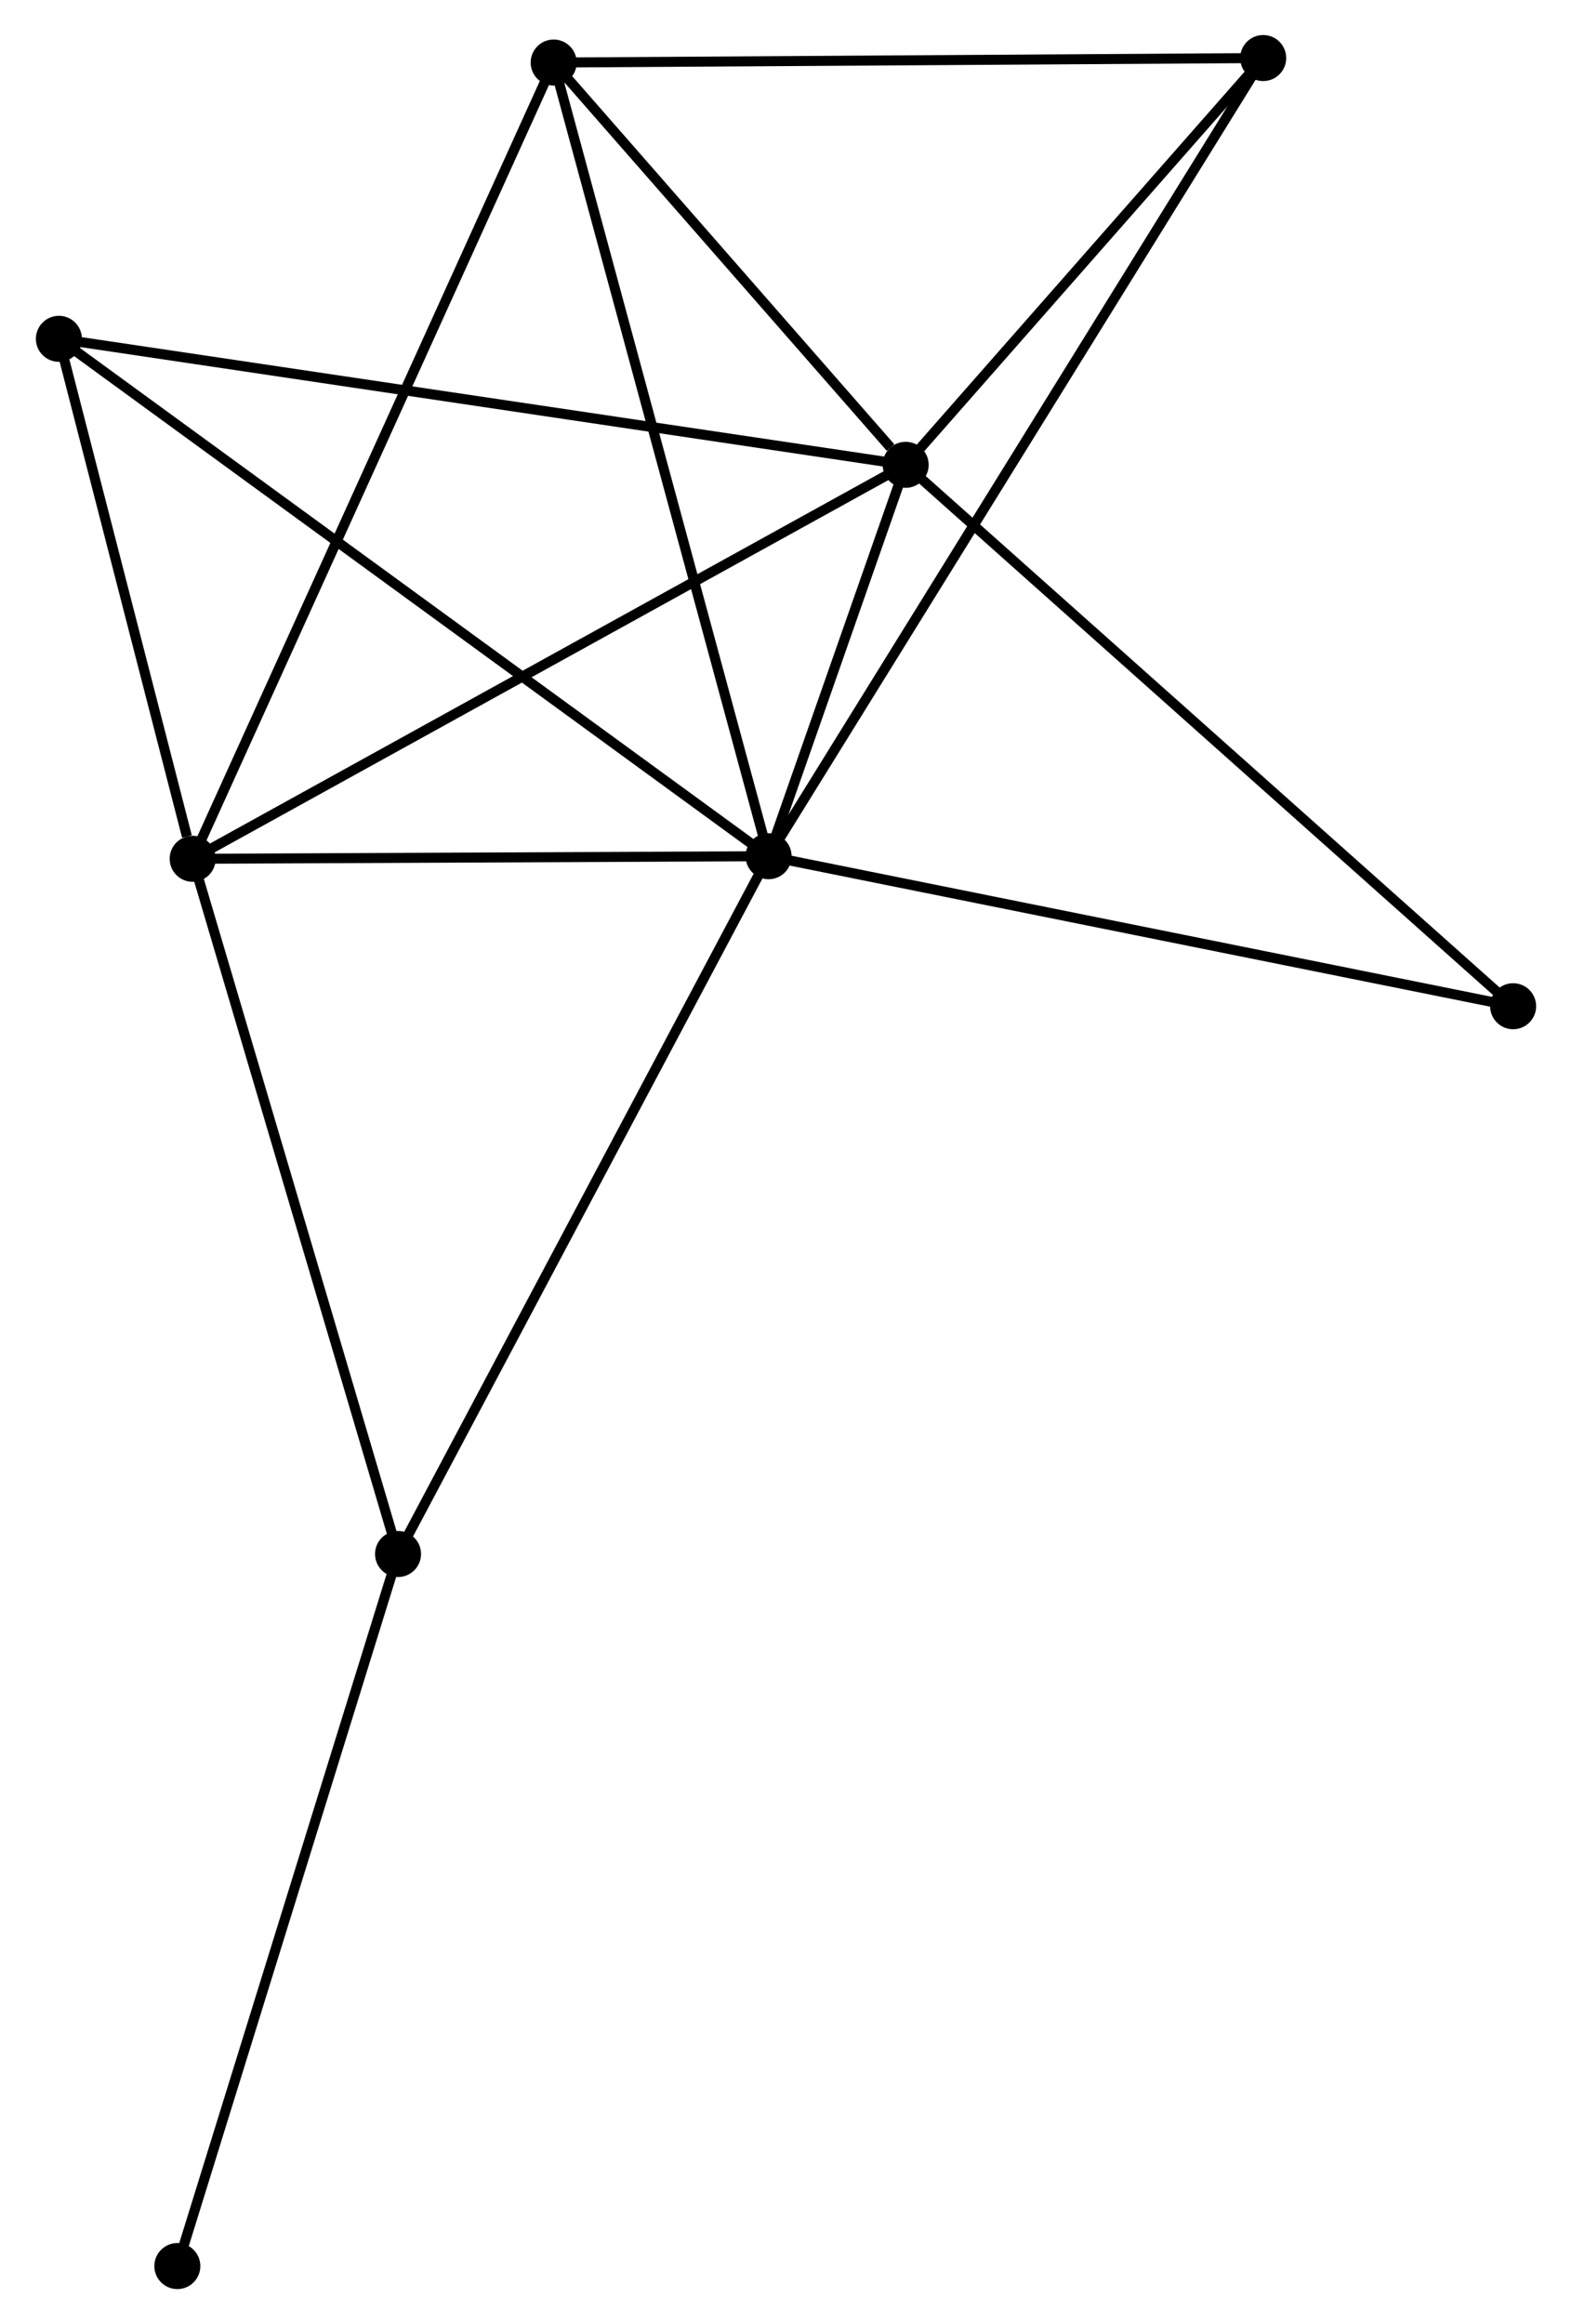 <?xml version="1.0" encoding="UTF-8" standalone="no"?>
<!DOCTYPE svg PUBLIC "-//W3C//DTD SVG 1.1//EN"
 "http://www.w3.org/Graphics/SVG/1.1/DTD/svg11.dtd">
<!-- Generated by graphviz version 2.36.0 (20140111.2315)
 -->
<!-- Title: %3 Pages: 1 -->
<svg width="157pt" height="232pt"
 viewBox="0.00 0.00 156.98 232.23" xmlns="http://www.w3.org/2000/svg" xmlns:xlink="http://www.w3.org/1999/xlink">
<g id="graph0" class="graph" transform="scale(1 1) rotate(0) translate(4 228.226)">
<title>%3</title>
<!-- 0 -->
<g id="node1" class="node"><title>0</title>
<ellipse fill="black" stroke="black" cx="72.75" cy="-142.673" rx="1.8" ry="1.8"/>
</g>
<!-- 1 -->
<g id="node2" class="node"><title>1</title>
<ellipse fill="black" stroke="black" cx="86.453" cy="-181.781" rx="1.8" ry="1.8"/>
</g>
<!-- 0&#45;&#45;1 -->
<g id="edge1" class="edge"><title>0&#45;&#45;1</title>
<path fill="none" stroke="black" d="M73.487,-144.775C75.888,-151.629 83.468,-173.262 85.778,-179.855"/>
</g>
<!-- 2 -->
<g id="node3" class="node"><title>2</title>
<ellipse fill="black" stroke="black" cx="15.173" cy="-142.416" rx="1.8" ry="1.8"/>
</g>
<!-- 0&#45;&#45;2 -->
<g id="edge2" class="edge"><title>0&#45;&#45;2</title>
<path fill="none" stroke="black" d="M70.834,-142.664C62.093,-142.625 26.034,-142.464 17.155,-142.424"/>
</g>
<!-- 3 -->
<g id="node4" class="node"><title>3</title>
<ellipse fill="black" stroke="black" cx="51.263" cy="-221.976" rx="1.8" ry="1.8"/>
</g>
<!-- 0&#45;&#45;3 -->
<g id="edge3" class="edge"><title>0&#45;&#45;3</title>
<path fill="none" stroke="black" d="M72.219,-144.633C69.246,-155.605 54.7,-209.292 51.776,-220.084"/>
</g>
<!-- 4 -->
<g id="node5" class="node"><title>4</title>
<ellipse fill="black" stroke="black" cx="122.197" cy="-222.426" rx="1.8" ry="1.8"/>
</g>
<!-- 0&#45;&#45;4 -->
<g id="edge4" class="edge"><title>0&#45;&#45;4</title>
<path fill="none" stroke="black" d="M73.783,-144.338C80.218,-154.718 114.751,-210.417 121.17,-220.769"/>
</g>
<!-- 5 -->
<g id="node6" class="node"><title>5</title>
<ellipse fill="black" stroke="black" cx="1.8" cy="-194.371" rx="1.8" ry="1.8"/>
</g>
<!-- 0&#45;&#45;5 -->
<g id="edge5" class="edge"><title>0&#45;&#45;5</title>
<path fill="none" stroke="black" d="M71.268,-143.752C62.035,-150.481 12.483,-186.587 3.274,-193.297"/>
</g>
<!-- 6 -->
<g id="node7" class="node"><title>6</title>
<ellipse fill="black" stroke="black" cx="35.705" cy="-72.95" rx="1.8" ry="1.8"/>
</g>
<!-- 0&#45;&#45;6 -->
<g id="edge6" class="edge"><title>0&#45;&#45;6</title>
<path fill="none" stroke="black" d="M71.834,-140.949C66.754,-131.387 42.065,-84.92 36.725,-74.869"/>
</g>
<!-- 7 -->
<g id="node8" class="node"><title>7</title>
<ellipse fill="black" stroke="black" cx="147.183" cy="-127.684" rx="1.8" ry="1.8"/>
</g>
<!-- 0&#45;&#45;7 -->
<g id="edge7" class="edge"><title>0&#45;&#45;7</title>
<path fill="none" stroke="black" d="M74.59,-142.302C84.888,-140.228 135.278,-130.081 145.407,-128.041"/>
</g>
<!-- 1&#45;&#45;2 -->
<g id="edge8" class="edge"><title>1&#45;&#45;2</title>
<path fill="none" stroke="black" d="M84.691,-180.808C74.829,-175.361 26.574,-148.712 16.874,-143.355"/>
</g>
<!-- 1&#45;&#45;3 -->
<g id="edge9" class="edge"><title>1&#45;&#45;3</title>
<path fill="none" stroke="black" d="M84.941,-183.508C79.153,-190.12 58.441,-213.777 52.731,-220.3"/>
</g>
<!-- 1&#45;&#45;4 -->
<g id="edge10" class="edge"><title>1&#45;&#45;4</title>
<path fill="none" stroke="black" d="M87.642,-183.133C93.069,-189.304 115.455,-214.76 120.967,-221.027"/>
</g>
<!-- 1&#45;&#45;5 -->
<g id="edge11" class="edge"><title>1&#45;&#45;5</title>
<path fill="none" stroke="black" d="M84.36,-182.092C72.648,-183.834 15.339,-192.357 3.819,-194.071"/>
</g>
<!-- 1&#45;&#45;7 -->
<g id="edge12" class="edge"><title>1&#45;&#45;7</title>
<path fill="none" stroke="black" d="M87.954,-180.444C96.283,-173.024 136.757,-136.971 145.511,-129.173"/>
</g>
<!-- 2&#45;&#45;3 -->
<g id="edge13" class="edge"><title>2&#45;&#45;3</title>
<path fill="none" stroke="black" d="M15.927,-144.077C20.624,-154.431 45.829,-209.996 50.514,-220.323"/>
</g>
<!-- 2&#45;&#45;5 -->
<g id="edge14" class="edge"><title>2&#45;&#45;5</title>
<path fill="none" stroke="black" d="M14.599,-144.648C12.399,-153.194 4.528,-183.773 2.358,-192.205"/>
</g>
<!-- 2&#45;&#45;6 -->
<g id="edge15" class="edge"><title>2&#45;&#45;6</title>
<path fill="none" stroke="black" d="M15.766,-140.411C18.764,-130.268 32.238,-84.681 35.149,-74.831"/>
</g>
<!-- 3&#45;&#45;4 -->
<g id="edge16" class="edge"><title>3&#45;&#45;4</title>
<path fill="none" stroke="black" d="M53.31,-221.989C63.668,-222.054 110.218,-222.35 120.277,-222.414"/>
</g>
<!-- 8 -->
<g id="node9" class="node"><title>8</title>
<ellipse fill="black" stroke="black" cx="13.642" cy="-1.8" rx="1.8" ry="1.8"/>
</g>
<!-- 6&#45;&#45;8 -->
<g id="edge17" class="edge"><title>6&#45;&#45;8</title>
<path fill="none" stroke="black" d="M35.16,-71.191C32.134,-61.433 17.429,-14.015 14.249,-3.759"/>
</g>
</g>
</svg>
